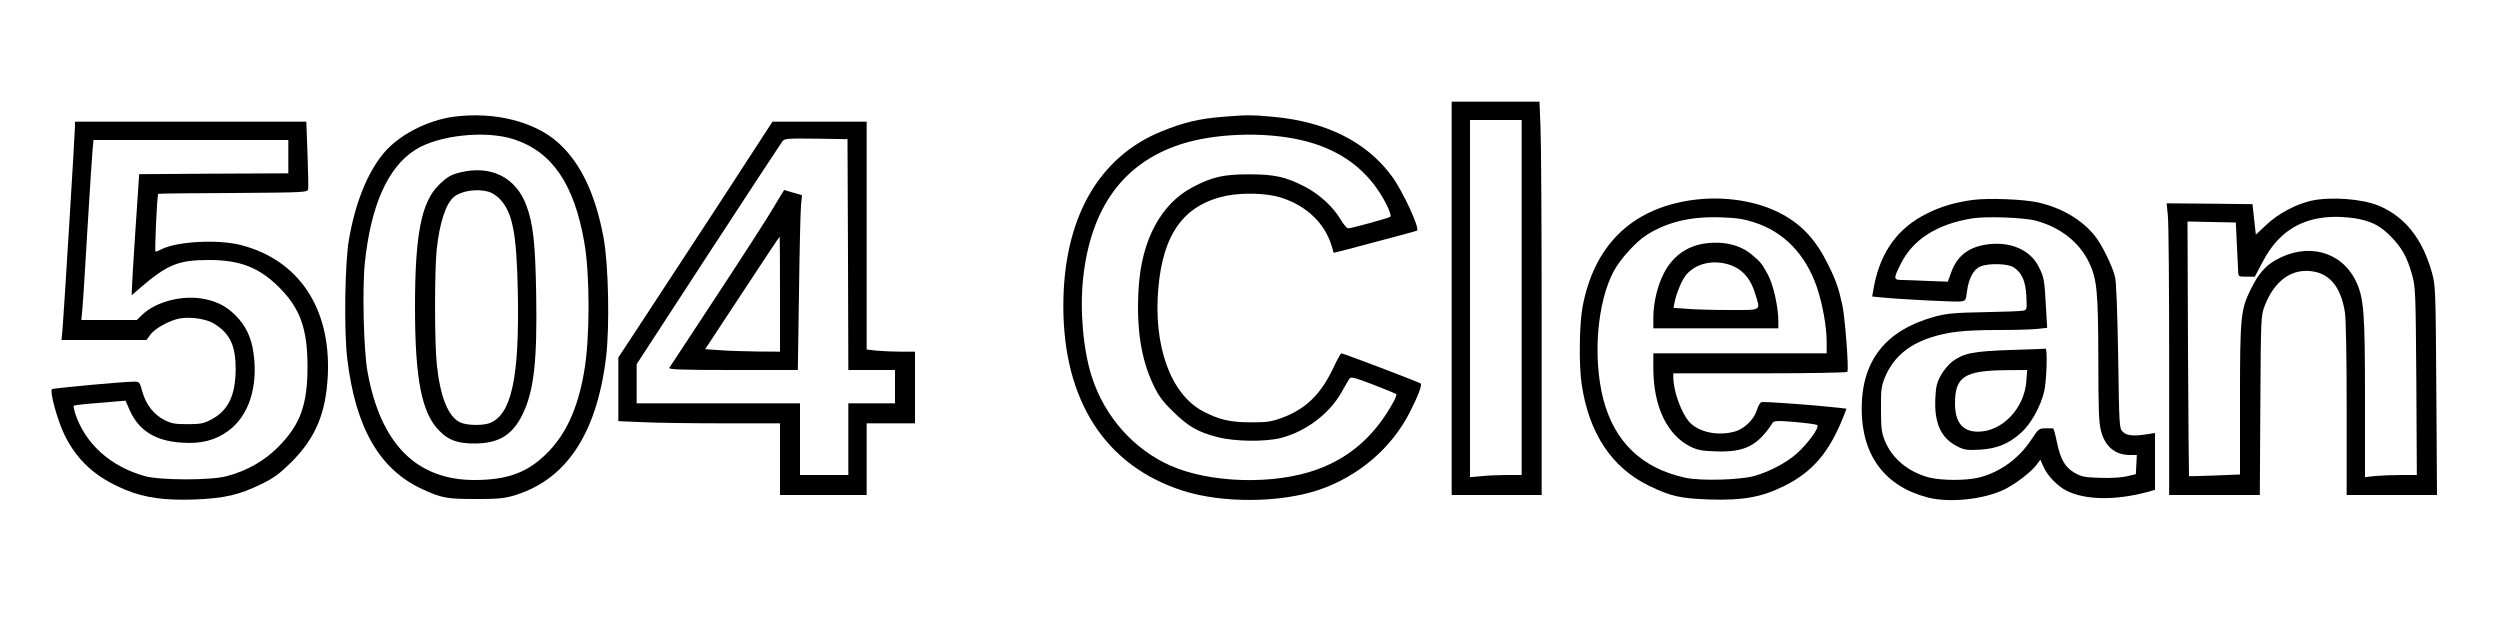 <?xml version="1.0" standalone="no"?>
<!DOCTYPE svg PUBLIC "-//W3C//DTD SVG 20010904//EN"
 "http://www.w3.org/TR/2001/REC-SVG-20010904/DTD/svg10.dtd">
<svg version="1.0" xmlns="http://www.w3.org/2000/svg"
 width="1500pt" height="371pt" viewBox="0 0 1500 371"
 preserveAspectRatio="xMidYMid meet">

<g transform="translate(0,371) scale(0.1,-0.1)"
fill="#000000" stroke="none">
<path d="M8710 1920 l0 -1180 270 0 270 0 0 1028 c0 566 -3 1097 -7 1180 l-6
152 -264 0 -263 0 0 -1180z m420 5 l0 -1065 -87 0 c-49 0 -118 -3 -155 -7
l-68 -6 0 1072 0 1071 155 0 155 0 0 -1065z"/>
<path d="M2725 3010 c-165 -22 -336 -112 -428 -225 -95 -118 -165 -293 -203
-510 -25 -139 -31 -555 -10 -721 50 -413 194 -661 450 -779 115 -53 147 -59
316 -59 119 -1 170 3 220 17 321 89 509 366 566 831 23 184 15 564 -15 722
-49 261 -137 446 -271 567 -142 128 -383 188 -625 157z m359 -136 c229 -75
361 -268 422 -619 34 -196 34 -576 -1 -774 -38 -222 -109 -377 -225 -492 -116
-115 -236 -159 -435 -159 -348 1 -562 218 -640 650 -23 126 -32 499 -16 652
36 345 137 573 301 678 138 89 424 120 594 64z"/>
<path d="M2763 2676 c-58 -14 -83 -29 -131 -77 -104 -103 -142 -297 -142 -730
0 -436 40 -638 147 -745 54 -55 108 -74 203 -75 150 -1 233 48 295 174 69 141
89 323 82 724 -5 303 -18 421 -59 531 -63 168 -211 242 -395 198z m167 -116
c20 -5 50 -24 67 -42 79 -81 103 -207 110 -563 10 -512 -38 -734 -170 -784
-40 -15 -132 -14 -172 3 -74 31 -123 150 -144 348 -14 123 -14 562 -1 688 17
163 55 279 104 319 43 36 138 50 206 31z"/>
<path d="M7335 3009 c-140 -11 -235 -34 -365 -87 -382 -155 -591 -527 -590
-1052 1 -566 253 -955 716 -1104 236 -76 584 -74 818 5 236 80 435 250 544
464 51 100 76 166 66 174 -9 8 -464 181 -476 181 -4 0 -25 -38 -47 -85 -76
-162 -167 -250 -312 -303 -64 -23 -89 -26 -184 -26 -123 0 -193 16 -288 67
-193 102 -298 392 -267 739 29 330 157 502 411 554 96 19 243 15 323 -11 154
-48 265 -154 306 -291 l12 -41 72 18 c236 62 422 112 428 115 19 12 -87 241
-152 328 -151 205 -393 326 -710 355 -127 12 -159 12 -305 0z m461 -137 c246
-54 419 -183 524 -391 17 -35 28 -67 23 -71 -9 -8 -234 -70 -254 -70 -8 0 -27
23 -44 51 -45 77 -128 153 -214 198 -115 60 -184 75 -336 75 -153 0 -221 -15
-337 -76 -191 -99 -308 -316 -326 -603 -15 -240 13 -427 88 -584 32 -67 56
-100 118 -160 90 -89 149 -123 264 -153 107 -28 292 -30 387 -5 149 40 289
146 361 275 19 34 40 70 46 79 9 14 25 10 144 -35 73 -28 135 -54 138 -57 3
-3 -5 -24 -18 -48 -111 -201 -259 -332 -458 -404 -255 -93 -639 -83 -879 23
-221 98 -395 294 -472 533 -52 161 -73 400 -52 594 46 421 241 689 584 801
200 65 489 77 713 28z"/>
<path d="M450 2954 c0 -37 -68 -1146 -75 -1221 l-6 -63 255 0 255 0 21 29 c28
41 119 90 182 101 69 10 160 -4 206 -34 93 -59 126 -131 126 -271 -1 -159 -45
-249 -148 -303 -44 -23 -63 -27 -141 -27 -78 0 -98 4 -140 26 -63 32 -109 92
-131 169 -16 59 -17 60 -53 60 -64 0 -483 -39 -489 -45 -15 -14 32 -185 74
-272 75 -155 188 -258 365 -331 118 -49 236 -65 414 -59 180 7 270 27 404 93
77 38 108 61 180 132 146 147 207 294 218 522 18 403 -175 691 -523 780 -137
35 -382 22 -476 -26 -15 -8 -31 -14 -35 -14 -6 0 9 330 16 347 1 2 202 4 448
5 436 3 448 4 452 23 2 10 0 106 -4 212 l-7 193 -694 0 -694 0 0 -26z m1280
-184 l0 -100 -447 -2 -448 -3 -22 -330 c-12 -181 -22 -345 -22 -363 l-1 -34
50 44 c166 142 230 168 415 168 185 0 300 -45 419 -163 127 -127 171 -249 171
-477 0 -229 -43 -348 -175 -481 -83 -84 -188 -144 -310 -176 -95 -26 -398 -25
-490 0 -208 58 -360 195 -420 380 -6 21 -10 41 -7 43 3 3 73 11 157 17 l153
13 27 -61 c55 -120 154 -181 311 -191 115 -8 202 14 279 71 123 90 180 265
151 468 -13 94 -47 164 -109 226 -58 58 -122 88 -209 101 -126 17 -272 -24
-350 -99 l-32 -31 -166 0 -167 0 6 63 c4 34 17 253 31 487 14 234 28 449 31
478 l5 52 585 0 584 0 0 -100z"/>
<path d="M4298 2462 c-186 -284 -394 -602 -463 -707 l-125 -190 0 -191 0 -191
143 -6 c78 -4 296 -7 485 -7 l342 0 0 -215 0 -215 260 0 260 0 0 215 0 215
145 0 145 0 0 215 0 215 -84 0 c-45 0 -111 3 -145 6 l-61 7 0 683 0 684 -282
0 -283 0 -337 -518z m790 -279 l2 -693 140 0 140 0 0 -100 0 -100 -140 0 -140
0 0 -215 0 -215 -145 0 -145 0 0 215 0 215 -490 0 -490 0 0 118 0 117 430 660
c237 363 437 668 445 678 14 16 33 17 203 15 l187 -3 3 -692z"/>
<path d="M4640 2463 c-35 -60 -188 -297 -340 -528 -152 -231 -280 -426 -284
-432 -6 -10 73 -13 382 -13 l389 0 7 463 c3 254 9 490 12 524 l6 62 -53 15
c-29 9 -53 16 -54 16 -1 0 -30 -48 -65 -107z m40 -518 l0 -345 -137 1 c-76 1
-177 4 -225 8 l-87 6 222 337 c122 186 223 338 225 338 1 0 2 -155 2 -345z"/>
<path d="M10148 2509 c-363 -53 -587 -276 -654 -648 -18 -104 -21 -345 -4
-456 43 -294 181 -502 405 -610 130 -63 187 -76 365 -82 198 -6 310 14 445 81
171 85 270 201 356 417 l18 47 -52 6 c-141 16 -447 38 -459 33 -8 -3 -20 -25
-27 -48 -16 -54 -73 -110 -128 -127 -101 -30 -217 -7 -275 54 -49 53 -98 187
-98 270 l0 24 519 0 c286 0 522 4 525 9 10 15 -13 315 -29 396 -22 103 -39
153 -86 247 -71 145 -154 236 -273 301 -147 82 -355 114 -548 86z m377 -133
c178 -57 308 -191 376 -388 34 -101 59 -237 59 -329 l0 -69 -520 0 -520 0 0
-92 c1 -228 82 -398 225 -469 40 -19 69 -25 147 -27 175 -7 253 32 343 170 9
14 26 15 135 6 69 -6 129 -14 134 -19 14 -13 -58 -112 -123 -170 -63 -56 -166
-110 -256 -135 -87 -24 -320 -30 -410 -11 -263 56 -429 215 -496 475 -63 249
-36 578 63 764 39 73 132 176 196 217 124 79 264 113 447 107 94 -3 138 -10
200 -30z"/>
<path d="M10228 2249 c-109 -16 -194 -78 -246 -181 -38 -74 -62 -177 -62 -265
l0 -63 375 0 375 0 0 44 c0 83 -30 218 -61 275 -37 69 -43 77 -98 123 -69 59
-171 83 -283 67z m180 -140 c57 -28 99 -81 122 -158 34 -109 46 -101 -152
-101 -95 0 -210 3 -255 7 l-82 6 6 31 c11 56 44 136 70 167 65 77 187 97 291
48z"/>
<path d="M11833 2510 c-105 -15 -184 -38 -269 -80 -174 -85 -279 -228 -319
-432 l-12 -67 51 -5 c98 -11 441 -28 476 -25 35 4 35 5 42 61 10 77 39 132 80
149 49 21 166 18 200 -5 50 -33 71 -81 76 -172 4 -81 4 -83 -19 -88 -13 -3
-118 -7 -234 -9 -175 -3 -223 -8 -290 -25 -300 -81 -445 -263 -445 -556 1
-279 139 -464 397 -531 132 -34 342 -11 465 51 65 33 157 104 187 145 l23 31
22 -49 c23 -49 83 -111 133 -136 113 -58 295 -61 491 -8 l42 12 0 170 0 171
-52 -8 c-79 -12 -119 -8 -142 16 -20 20 -21 32 -27 453 -5 273 -11 448 -19
477 -18 70 -83 201 -125 250 -79 95 -196 163 -335 195 -87 20 -305 28 -397 15z
m382 -124 c148 -40 262 -130 320 -252 47 -100 54 -174 55 -579 0 -302 3 -382
16 -430 24 -94 85 -145 174 -145 l41 0 -3 -57 -3 -58 -55 -13 c-34 -8 -96 -11
-161 -9 -94 3 -111 7 -153 31 -57 33 -84 82 -106 189 -8 42 -18 77 -22 77 -5
0 -25 0 -47 0 -36 0 -41 -4 -79 -62 -77 -118 -187 -199 -317 -233 -76 -19
-224 -19 -300 0 -126 33 -223 114 -267 223 -19 49 -22 76 -22 187 -1 113 2
138 22 187 48 118 135 196 273 242 105 35 204 46 412 46 100 0 206 3 236 7
l54 6 -7 121 c-9 168 -12 184 -44 246 -49 98 -164 150 -296 135 -119 -13 -191
-66 -228 -167 l-21 -58 -111 4 c-61 3 -132 5 -158 6 -59 0 -59 5 -13 98 74
147 219 238 430 272 85 13 308 5 380 -14z"/>
<path d="M12060 1610 c-225 -8 -277 -19 -346 -69 -22 -17 -53 -54 -69 -83 -24
-44 -30 -68 -33 -139 -7 -148 34 -239 133 -288 42 -21 57 -23 134 -19 103 6
174 35 249 103 58 52 115 155 137 246 15 65 21 260 8 257 -5 -1 -100 -5 -213
-8z m98 -187 c-12 -164 -145 -303 -290 -303 -93 0 -138 56 -138 170 0 160 57
197 309 199 l124 1 -5 -67z"/>
<path d="M13869 2506 c-93 -21 -199 -77 -270 -144 l-64 -60 -10 91 -10 92
-258 3 -257 2 7 -72 c5 -40 8 -434 8 -876 l0 -802 272 0 272 0 3 538 c3 523 4
538 25 594 61 160 171 235 304 207 96 -21 156 -102 178 -240 7 -38 11 -270 11
-581 l0 -518 271 0 271 0 -4 627 c-4 605 -5 631 -26 706 -56 202 -161 336
-318 402 -99 42 -288 56 -405 31z m289 -111 c86 -20 128 -44 189 -106 64 -65
97 -125 125 -226 21 -75 22 -100 26 -640 l3 -563 -94 0 c-52 0 -122 -3 -156
-6 l-61 -7 0 475 c0 522 -7 605 -57 706 -89 177 -292 228 -480 121 -64 -37
-103 -83 -148 -174 -61 -123 -65 -164 -65 -664 l0 -448 -152 -6 c-84 -3 -153
-5 -154 -4 -1 1 -4 345 -6 765 l-3 763 145 -3 145 -3 6 -130 c4 -71 7 -145 8
-162 1 -33 2 -33 50 -33 l50 0 48 91 c95 181 236 267 438 268 44 0 108 -6 143
-14z"/>
</g>
</svg>
